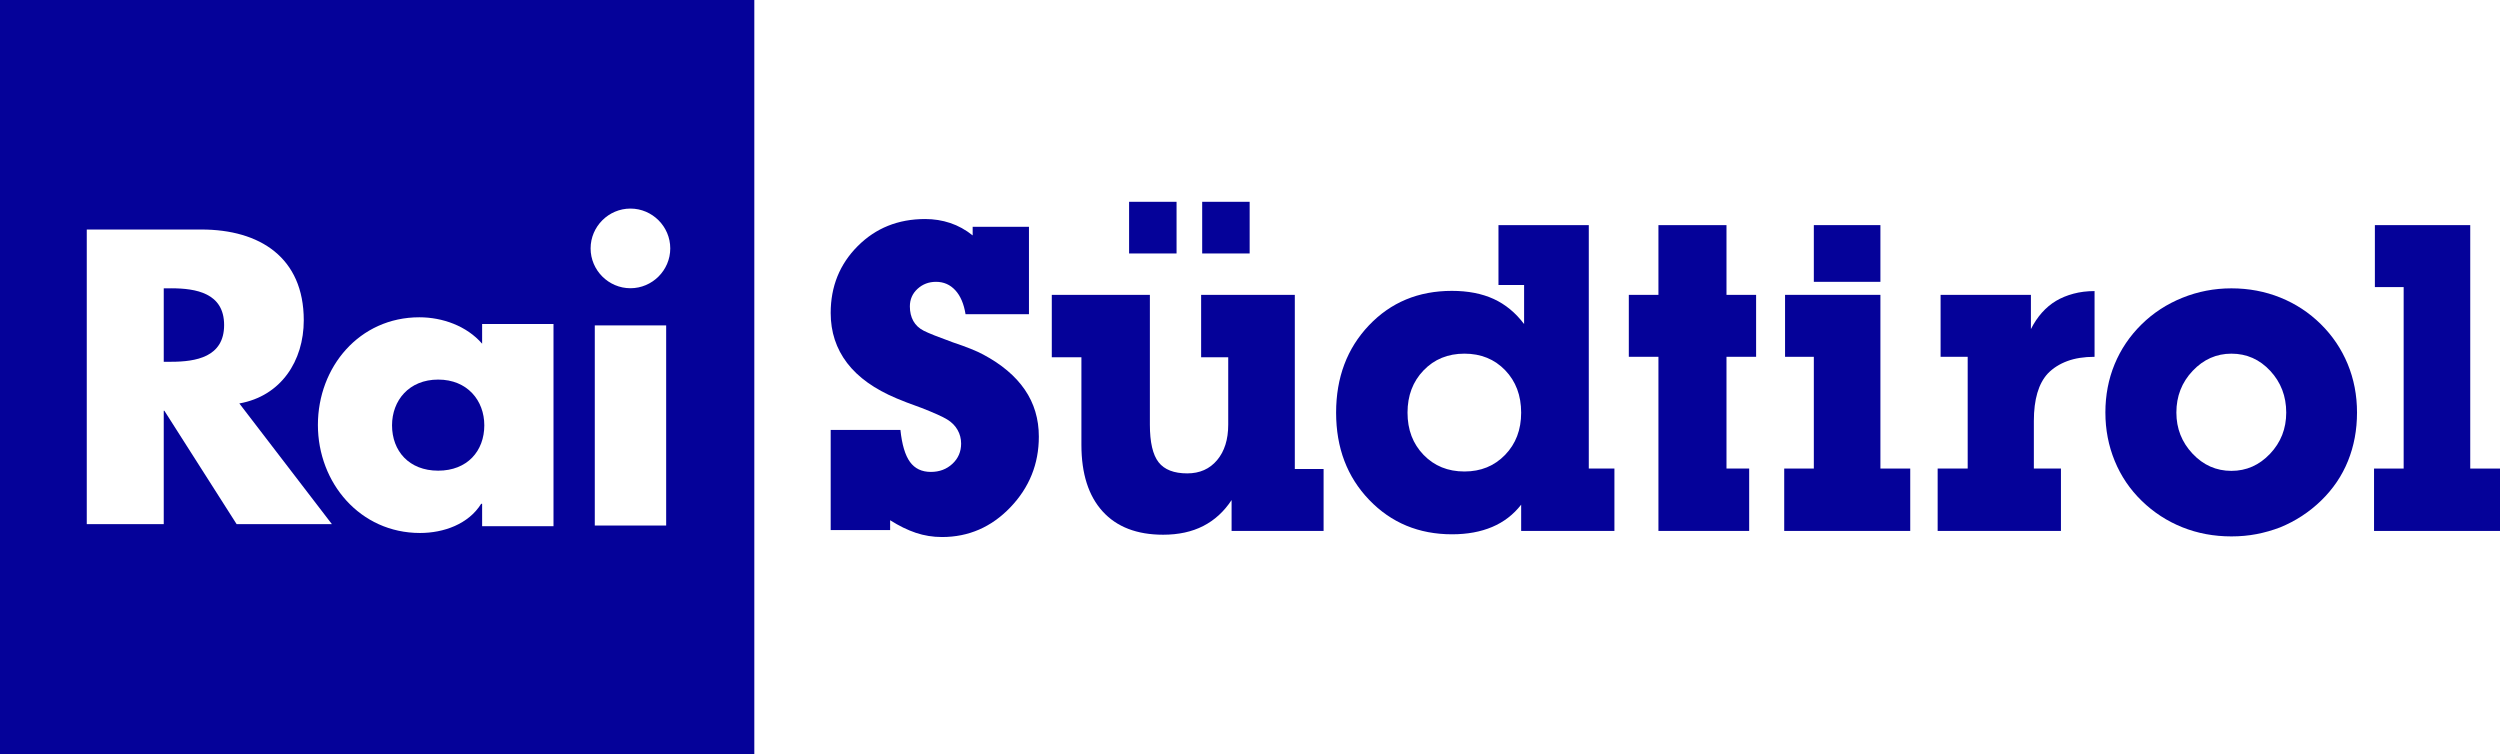 <svg enable-background="new 0 0 3573.143 1078.132" space="preserve" version="1.1" viewBox="0 0 3573.1 1078.1" xmlns="http://www.w3.org/2000/svg">
 <link href="" rel="stylesheet" type="text/css"/>
 <style type="text/css"/>
 <g fill="#050299">
  <path d="m0 0v1078.1h1078.1v-1078.1h-1078.1zm338.17 749.09-103.24-162.02h-0.903v162.02h-110.01v-421.05h163.93c83.152 0 146.21 39.838 146.21 129.69 0 58.039-32.368 108.29-92.081 118.89l132.26 172.47h-136.17zm452.92 3h-102.01v-32.004h-1.409c-18.033 29.004-53.537 41.678-87.351 41.678-85.66 0-145.96-71.582-145.96-154.42 0-82.844 59.313-153.86 144.97-153.86 33.249 0 67.743 12.392 89.745 37.752v-28.18h102.01v289.04zm161.02-1h-102.01v-286.04h102.01v286.04zm-51.07-339.14c-31.252 0-56.923-25.671-56.923-56.923 0-31.251 25.671-56.922 56.923-56.922s56.923 25.671 56.923 56.922c0 31.252-25.671 56.923-56.923 56.923z"/>
  <path d="m626.25 542.52c-41.703 0-65.935 29.867-65.935 65.371 0 36.63 24.232 64.809 65.935 64.809s65.936-28.178 65.936-64.809c0-35.504-24.233-65.371-65.936-65.371z"/>
  <path d="m244.42 412.05h-10.39v105.01h10.39c35.716 0 75.897-6.745 75.897-52.506s-40.181-52.507-75.897-52.507z"/>
 </g>
 <g fill="#050299">
  <path d="m1272.2 743.53v14.109h-84.957v-143.2h99.667c2.199 21.014 6.753 36.277 13.66 45.781 6.902 9.508 16.857 14.26 29.869 14.26 12.206 0 22.464-3.851 30.772-11.558 8.3-7.703 12.457-17.36 12.457-28.969 0-7.003-1.699-13.509-5.091-19.513-3.389-6.004-8.377-11.005-14.956-15.01-6.586-4.001-18.854-9.504-36.809-16.511-16.16-5.803-27.926-10.306-35.311-13.509-31.521-13.209-55.109-30.068-70.768-50.584-15.662-20.512-23.49-44.378-23.49-71.598 0-37.825 12.868-69.646 38.608-95.464 25.743-25.817 57.869-38.726 96.385-38.726 12.57 0 24.539 1.904 35.916 5.704 11.369 3.804 22.046 9.709 32.026 17.712v-12.308h80.454v124.88h-90.642c-2.391-14.809-7.279-26.216-14.658-34.223-7.377-8.003-16.552-12.008-27.518-12.008-10.371 0-19.195 3.354-26.474 10.057-7.279 6.707-10.92 15.061-10.92 25.067 0 8.007 1.642 14.963 4.934 20.864 3.295 5.905 8.28 10.558 14.964 13.959 6.679 3.405 20.493 8.907 41.44 16.511 19.749 6.604 34.215 12.411 43.391 17.412 26.333 14.011 46.177 30.771 59.547 50.284 13.363 19.513 20.047 41.878 20.047 67.095 0 39.026-13.56 72.7-40.676 101.02-27.123 28.321-59.694 42.478-97.716 42.478-13.011 0-25.471-2.003-37.374-6.004-11.912-4.002-24.169-10.006-36.777-18.013z"/>
  <path d="m1850.6 421.41v248.87h41.127v88.559h-131.49v-44.129c-10.807 16.412-24.316 28.772-40.527 37.075s-35.326 12.458-57.338 12.458c-37.427 0-66.247-11.107-86.458-33.322-20.216-22.215-30.32-53.933-30.32-95.163v-125.18h-42.328v-89.159h140.19v185.52c0 25.217 4.151 43.13 12.46 53.736 8.3 10.61 21.961 15.911 40.976 15.911 17.809 0 32.019-6.304 42.628-18.913 10.604-12.608 15.911-29.518 15.911-50.734v-96.364h-38.726v-89.159h133.89zm-236.86-59.14v-73.849h67.845v73.849h-67.845zm104.47 0v-73.849h67.845v73.849h-67.845z"/>
  <path d="m2174.1 721.31c-11.033 14.212-24.822 24.818-41.371 31.821s-35.657 10.507-57.32 10.507c-47.539 0-87.053-16.408-118.55-49.233-31.493-32.821-47.239-74.347-47.239-124.58 0-50.232 15.61-91.81 46.831-124.73 31.221-32.919 70.745-49.383 118.58-49.383 23.013 0 42.929 3.855 59.74 11.558 16.811 7.706 31.318 19.663 43.529 35.874v-55.837h-36.624v-85.557h129.09v347.93h36.625v89.159h-133.29v-37.525zm-162.41-131.49c0 24.419 7.654 44.532 22.967 60.34 15.308 15.812 34.769 23.716 58.388 23.716 23.416 0 42.777-7.904 58.09-23.716 15.308-15.808 22.964-35.921 22.964-60.34 0-24.616-7.608-44.829-22.815-60.64-15.213-15.808-34.626-23.716-58.239-23.716-23.618 0-43.08 7.955-58.388 23.866-15.313 15.91-22.967 36.075-22.967 60.49z"/>
  <path d="m2370.3 758.84v-248.86h-42.328v-88.559h42.328v-99.666h97.265v99.666h42.328v88.559h-42.328v159.71h32.422v89.159h-129.69z"/>
  <path d="m2592.4 669.68v-159.71h-41.127v-88.559h136.29v248.26h42.628v89.159h-180.12v-89.159h42.328zm0-266.88v-81.054h95.163v81.054h-95.163z"/>
  <path d="m2812.3 669.68v-159.71h-38.726v-88.559h129.09v48.933c9.006-17.811 20.911-31.221 35.724-40.227 7.402-4.4 15.762-7.853 25.065-10.357 9.309-2.5 19.364-3.753 30.171-3.753v93.963c-15.01 0-28.021 2.05-39.026 6.145-11.01 4.095-20.216 9.939-27.618 17.528-13.411 14.381-20.113 37.055-20.113 68.015v68.018h38.726v89.159h-176.22v-89.159h42.929z"/>
  <path d="m3009.1 589.68c0-24.795 4.4-47.84 13.209-69.135 8.803-21.296 21.563-40.195 38.274-56.692 16.708-16.497 36.222-29.246 58.542-38.242 22.312-8.997 45.677-13.5 70.095-13.5 24.814 0 48.13 4.4 69.947 13.2 21.812 8.799 41.076 21.445 57.787 37.942 16.708 16.497 29.52 35.494 38.426 56.992 8.904 21.496 13.36 44.64 13.36 69.435s-4.305 47.845-12.909 69.14c-8.608 21.296-21.417 40.195-38.426 56.692-17.014 16.497-36.527 29.241-58.539 38.237-11.01 4.203-22.215 7.397-33.622 9.603-11.408 2.195-23.416 3.297-36.024 3.297-25.019 0-48.384-4.353-70.095-13.045-21.719-8.697-41.03-21.244-57.941-37.642-16.914-16.399-29.822-35.443-38.723-57.142-8.91-21.7-13.361-44.745-13.361-69.14zm101.47 0c0 22.778 7.703 42.356 23.115 58.737 15.408 16.379 33.923 24.569 55.537 24.569 21.412 0 39.824-8.139 55.237-24.419 15.408-16.281 23.115-35.912 23.115-58.887 0-23.373-7.608-43.252-22.815-59.632-15.213-16.38-33.725-24.574-55.537-24.574-21.417 0-39.88 8.194-55.388 24.574-15.51 16.38-23.264 36.258-23.264 59.632z"/>
  <path d="m3435.4 669.68v-259.37h-41.127v-88.559h136.29v347.93h42.628v89.159h-180.12v-89.159h42.328z"/>
 </g>
</svg>
